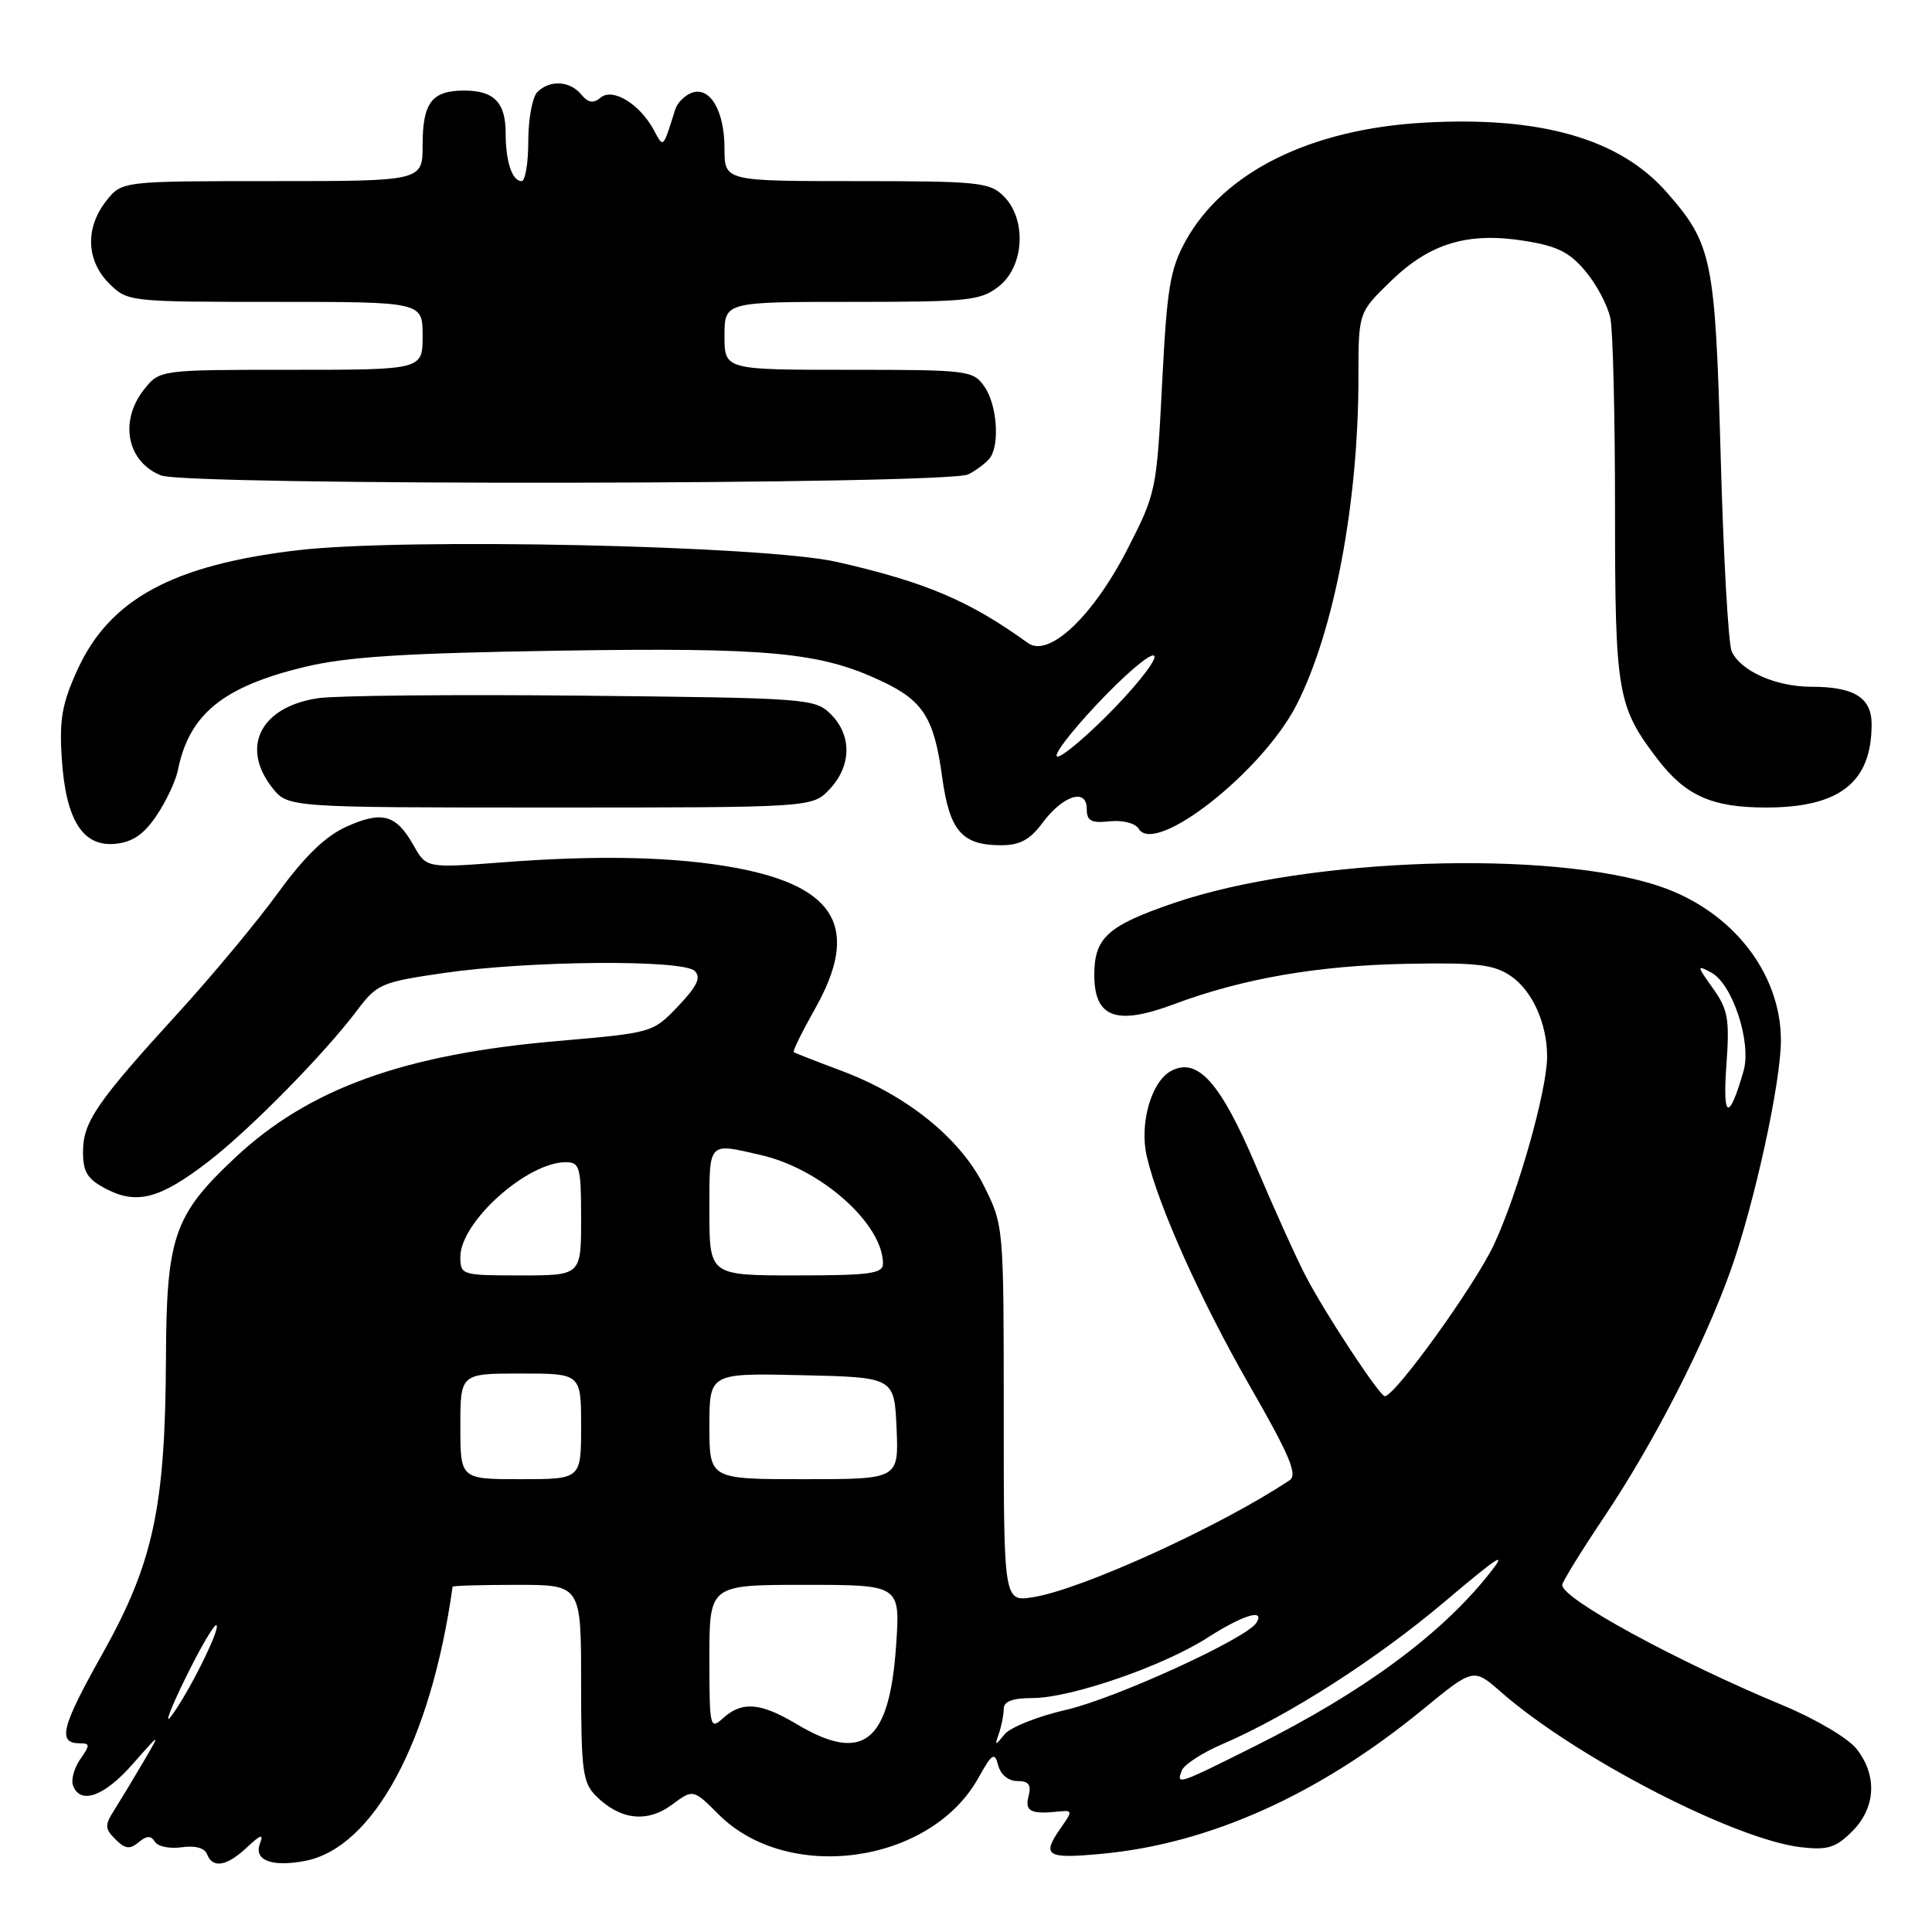 <?xml version="1.0" encoding="UTF-8" standalone="no"?>
<!DOCTYPE svg PUBLIC "-//W3C//DTD SVG 1.1//EN" "http://www.w3.org/Graphics/SVG/1.1/DTD/svg11.dtd" >
<svg xmlns="http://www.w3.org/2000/svg" xmlns:xlink="http://www.w3.org/1999/xlink" version="1.1" viewBox="0 0 256 256">
 <g >
 <path fill="currentColor"
d=" M 32.74 244.77 C 34.55 243.07 34.96 242.95 34.45 244.27 C 33.60 246.49 35.97 247.42 40.38 246.59 C 49.47 244.88 57.11 230.72 59.97 210.25 C 59.98 210.11 63.83 210.00 68.50 210.00 C 77.00 210.00 77.00 210.00 77.00 223.00 C 77.00 234.61 77.21 236.21 78.97 237.97 C 82.15 241.15 85.74 241.57 89.01 239.15 C 91.85 237.05 91.85 237.05 95.22 240.42 C 104.40 249.60 123.24 246.98 129.60 235.65 C 131.47 232.30 131.79 232.10 132.27 233.93 C 132.59 235.15 133.63 236.00 134.81 236.00 C 136.32 236.00 136.68 236.49 136.29 238.00 C 135.76 240.02 136.58 240.43 140.36 240.03 C 142.11 239.85 142.13 239.98 140.61 242.14 C 137.96 245.92 138.58 246.33 145.98 245.64 C 160.27 244.31 174.76 237.80 188.52 226.52 C 195.24 221.01 195.24 221.01 198.85 224.17 C 208.71 232.83 229.85 243.76 238.67 244.77 C 242.18 245.17 243.26 244.83 245.42 242.67 C 248.56 239.53 248.78 235.26 246.00 231.73 C 244.89 230.32 240.54 227.75 236.25 225.97 C 222.12 220.10 207.00 211.86 207.00 210.02 C 207.00 209.63 209.51 205.55 212.59 200.96 C 219.14 191.17 225.72 178.35 229.27 168.48 C 232.45 159.61 236.01 143.35 235.98 137.77 C 235.93 128.89 229.54 120.75 220.06 117.49 C 205.70 112.56 173.25 113.63 155.65 119.62 C 146.78 122.64 145.00 124.23 145.00 129.18 C 145.00 134.86 147.91 135.93 155.56 133.06 C 164.69 129.65 174.61 127.93 186.50 127.71 C 195.71 127.53 197.94 127.80 200.18 129.32 C 203.03 131.26 205.00 135.61 205.00 139.99 C 205.00 144.46 201.14 158.09 197.95 164.93 C 195.42 170.33 184.86 185.00 183.49 185.00 C 182.80 185.00 175.45 173.83 172.97 169.00 C 171.69 166.53 168.75 160.00 166.42 154.50 C 161.72 143.43 158.69 140.03 155.17 141.91 C 152.55 143.31 150.96 148.89 151.95 153.20 C 153.44 159.70 159.10 172.32 165.62 183.67 C 170.90 192.87 171.97 195.41 170.88 196.14 C 161.72 202.24 143.39 210.59 136.92 211.63 C 133.00 212.26 133.00 212.26 133.00 187.32 C 133.00 162.44 133.00 162.38 130.38 157.14 C 127.24 150.83 120.16 145.12 111.48 141.88 C 108.19 140.65 105.36 139.54 105.18 139.42 C 105.01 139.30 106.28 136.71 108.00 133.66 C 113.97 123.08 110.88 117.52 97.63 115.02 C 89.64 113.52 79.49 113.27 66.50 114.27 C 56.50 115.03 56.50 115.03 54.79 112.00 C 52.48 107.92 50.64 107.41 45.90 109.54 C 43.12 110.80 40.38 113.45 36.86 118.28 C 34.09 122.10 28.15 129.24 23.66 134.16 C 12.80 146.05 11.00 148.67 11.00 152.62 C 11.00 155.33 11.58 156.25 14.11 157.56 C 18.16 159.65 21.22 158.83 27.59 153.93 C 33.13 149.66 42.98 139.65 47.34 133.85 C 49.95 130.38 50.54 130.13 58.79 128.93 C 70.11 127.28 90.52 127.12 92.06 128.66 C 92.92 129.52 92.38 130.67 89.85 133.33 C 86.51 136.84 86.45 136.85 74.00 137.93 C 53.48 139.69 40.89 144.25 31.11 153.44 C 23.05 161.00 22.05 163.90 21.99 180.00 C 21.90 199.75 20.32 207.10 13.55 219.18 C 8.09 228.91 7.57 231.00 10.62 231.00 C 11.94 231.00 11.94 231.24 10.63 233.11 C 9.82 234.28 9.39 235.85 9.68 236.61 C 10.66 239.17 13.82 238.03 17.58 233.75 C 21.32 229.50 21.32 229.50 18.97 233.50 C 17.68 235.70 15.96 238.54 15.16 239.81 C 13.86 241.86 13.87 242.30 15.30 243.72 C 16.57 245.00 17.20 245.08 18.36 244.12 C 19.45 243.21 20.00 243.20 20.53 244.05 C 20.92 244.68 22.52 245.00 24.08 244.77 C 25.84 244.52 27.12 244.86 27.43 245.68 C 28.17 247.62 30.06 247.30 32.74 244.77 Z  M 20.75 108.06 C 22.02 106.17 23.29 103.47 23.57 102.06 C 25.06 94.65 29.51 91.01 40.29 88.39 C 45.92 87.03 53.30 86.55 73.91 86.22 C 101.87 85.78 108.64 86.41 116.77 90.23 C 122.34 92.85 123.77 95.11 124.84 102.96 C 125.82 110.11 127.46 112.00 132.66 112.00 C 135.12 112.00 136.48 111.27 138.10 109.08 C 140.82 105.40 144.00 104.37 144.00 107.17 C 144.00 108.78 144.57 109.09 147.04 108.83 C 148.79 108.65 150.43 109.07 150.89 109.83 C 153.10 113.40 167.28 102.25 171.81 93.38 C 176.79 83.60 180.00 66.62 180.00 49.98 C 180.00 41.42 180.00 41.42 184.25 37.29 C 189.46 32.23 194.46 30.72 201.99 31.91 C 206.34 32.60 207.99 33.42 210.11 35.97 C 211.58 37.73 213.06 40.53 213.39 42.21 C 213.73 43.88 214.00 55.33 214.00 67.66 C 214.00 91.82 214.30 93.60 219.61 100.56 C 223.33 105.43 226.83 107.00 234.00 107.00 C 243.77 107.00 248.00 103.67 248.00 95.97 C 248.00 92.44 245.69 91.00 240.02 91.00 C 235.31 91.00 230.61 88.90 229.45 86.29 C 229.02 85.30 228.36 73.70 228.00 60.50 C 227.27 34.26 226.88 32.35 220.85 25.48 C 214.63 18.39 204.15 15.38 188.73 16.25 C 173.65 17.09 162.16 22.79 157.11 31.91 C 155.04 35.66 154.63 38.14 153.99 50.73 C 153.27 64.98 153.18 65.37 149.38 72.79 C 144.80 81.71 138.97 87.20 136.20 85.20 C 128.44 79.59 122.65 77.14 110.91 74.46 C 101.33 72.28 53.57 71.24 39.43 72.91 C 22.90 74.86 14.54 79.39 10.27 88.73 C 8.24 93.16 7.85 95.32 8.18 100.43 C 8.70 108.64 10.94 112.23 15.28 111.81 C 17.58 111.58 19.07 110.56 20.75 108.06 Z  M 109.95 104.55 C 112.83 101.48 112.90 97.45 110.10 94.65 C 108.00 92.56 107.13 92.49 77.22 92.18 C 60.33 92.01 44.56 92.16 42.18 92.51 C 34.56 93.63 31.82 98.95 36.07 104.37 C 38.15 107.00 38.15 107.00 72.90 107.00 C 107.65 107.00 107.65 107.00 109.95 104.55 Z  M 128.32 62.85 C 129.52 62.22 130.83 61.21 131.23 60.60 C 132.50 58.70 132.07 53.54 130.44 51.22 C 128.94 49.08 128.30 49.00 112.44 49.00 C 96.00 49.00 96.00 49.00 96.00 44.50 C 96.00 40.00 96.00 40.00 112.87 40.00 C 128.41 40.00 129.94 39.84 132.37 37.93 C 135.73 35.28 136.06 29.06 133.00 26.00 C 131.15 24.15 129.67 24.00 113.50 24.00 C 96.00 24.00 96.00 24.00 96.00 19.69 C 96.00 14.65 94.06 11.38 91.62 12.31 C 90.70 12.67 89.74 13.64 89.48 14.48 C 87.82 19.75 87.93 19.64 86.64 17.24 C 84.77 13.78 81.20 11.59 79.59 12.93 C 78.61 13.74 77.94 13.64 77.01 12.51 C 75.50 10.70 72.85 10.55 71.20 12.20 C 70.54 12.86 70.00 15.79 70.00 18.70 C 70.00 21.62 69.60 24.00 69.11 24.00 C 67.86 24.00 67.00 21.41 67.00 17.62 C 67.00 13.58 65.46 12.00 61.50 12.00 C 57.23 12.00 56.00 13.60 56.00 19.20 C 56.00 24.00 56.00 24.00 36.07 24.00 C 16.15 24.00 16.15 24.00 14.07 26.63 C 11.27 30.20 11.42 34.51 14.45 37.55 C 16.89 39.98 17.04 40.00 36.45 40.00 C 56.00 40.00 56.00 40.00 56.00 44.50 C 56.00 49.00 56.00 49.00 38.57 49.00 C 21.15 49.00 21.15 49.00 19.07 51.63 C 15.77 55.83 16.83 61.18 21.32 62.99 C 24.76 64.38 125.67 64.24 128.32 62.85 Z  M 156.60 234.59 C 156.90 233.82 159.30 232.26 161.94 231.12 C 170.76 227.33 182.42 219.85 191.50 212.17 C 198.65 206.12 199.85 205.37 197.34 208.52 C 190.91 216.63 180.56 224.24 166.27 231.38 C 155.99 236.52 155.84 236.57 156.60 234.59 Z  M 105.50 228.42 C 100.77 225.60 98.32 225.40 95.83 227.65 C 94.07 229.25 94.00 228.95 94.00 219.65 C 94.00 210.00 94.00 210.00 106.64 210.00 C 119.29 210.00 119.29 210.00 118.74 218.03 C 117.85 230.96 114.35 233.71 105.50 228.42 Z  M 132.37 229.67 C 132.71 228.66 133.00 227.20 133.00 226.42 C 133.00 225.44 134.19 225.00 136.82 225.00 C 141.87 225.00 154.11 220.78 159.99 217.01 C 164.67 214.00 167.68 213.08 166.48 215.03 C 165.19 217.11 147.76 225.08 141.23 226.57 C 137.53 227.42 133.88 228.87 133.12 229.80 C 131.83 231.38 131.78 231.37 132.37 229.67 Z  M 24.65 222.20 C 26.62 218.19 28.44 215.11 28.69 215.35 C 29.22 215.88 24.84 224.63 22.61 227.50 C 21.75 228.60 22.67 226.22 24.65 222.20 Z  M 61.00 189.00 C 61.00 182.00 61.00 182.00 69.00 182.00 C 77.00 182.00 77.00 182.00 77.00 189.00 C 77.00 196.00 77.00 196.00 69.00 196.00 C 61.00 196.00 61.00 196.00 61.00 189.00 Z  M 94.00 188.97 C 94.00 181.94 94.00 181.94 106.25 182.22 C 118.50 182.50 118.50 182.50 118.80 189.25 C 119.09 196.00 119.09 196.00 106.55 196.00 C 94.00 196.00 94.00 196.00 94.00 188.97 Z  M 61.00 166.53 C 61.00 161.93 69.83 154.00 74.95 154.00 C 76.83 154.00 77.00 154.61 77.00 161.50 C 77.00 169.00 77.00 169.00 69.00 169.00 C 61.16 169.00 61.00 168.95 61.00 166.53 Z  M 94.00 160.50 C 94.00 151.15 93.75 151.42 100.86 153.06 C 108.82 154.89 117.00 162.19 117.00 167.45 C 117.00 168.76 115.22 169.00 105.50 169.00 C 94.00 169.00 94.00 169.00 94.00 160.50 Z  M 228.75 141.24 C 229.20 135.01 228.98 133.79 226.98 130.97 C 224.81 127.93 224.80 127.82 226.75 128.87 C 229.57 130.38 232.11 138.12 231.03 141.91 C 229.11 148.59 228.24 148.33 228.75 141.24 Z  M 140.00 100.11 C 140.00 99.38 142.92 95.79 146.48 92.14 C 150.12 88.41 152.97 86.17 152.98 87.03 C 152.99 87.87 150.07 91.46 146.50 95.00 C 142.93 98.54 140.00 100.84 140.00 100.11 Z "/>
</g>
</svg>